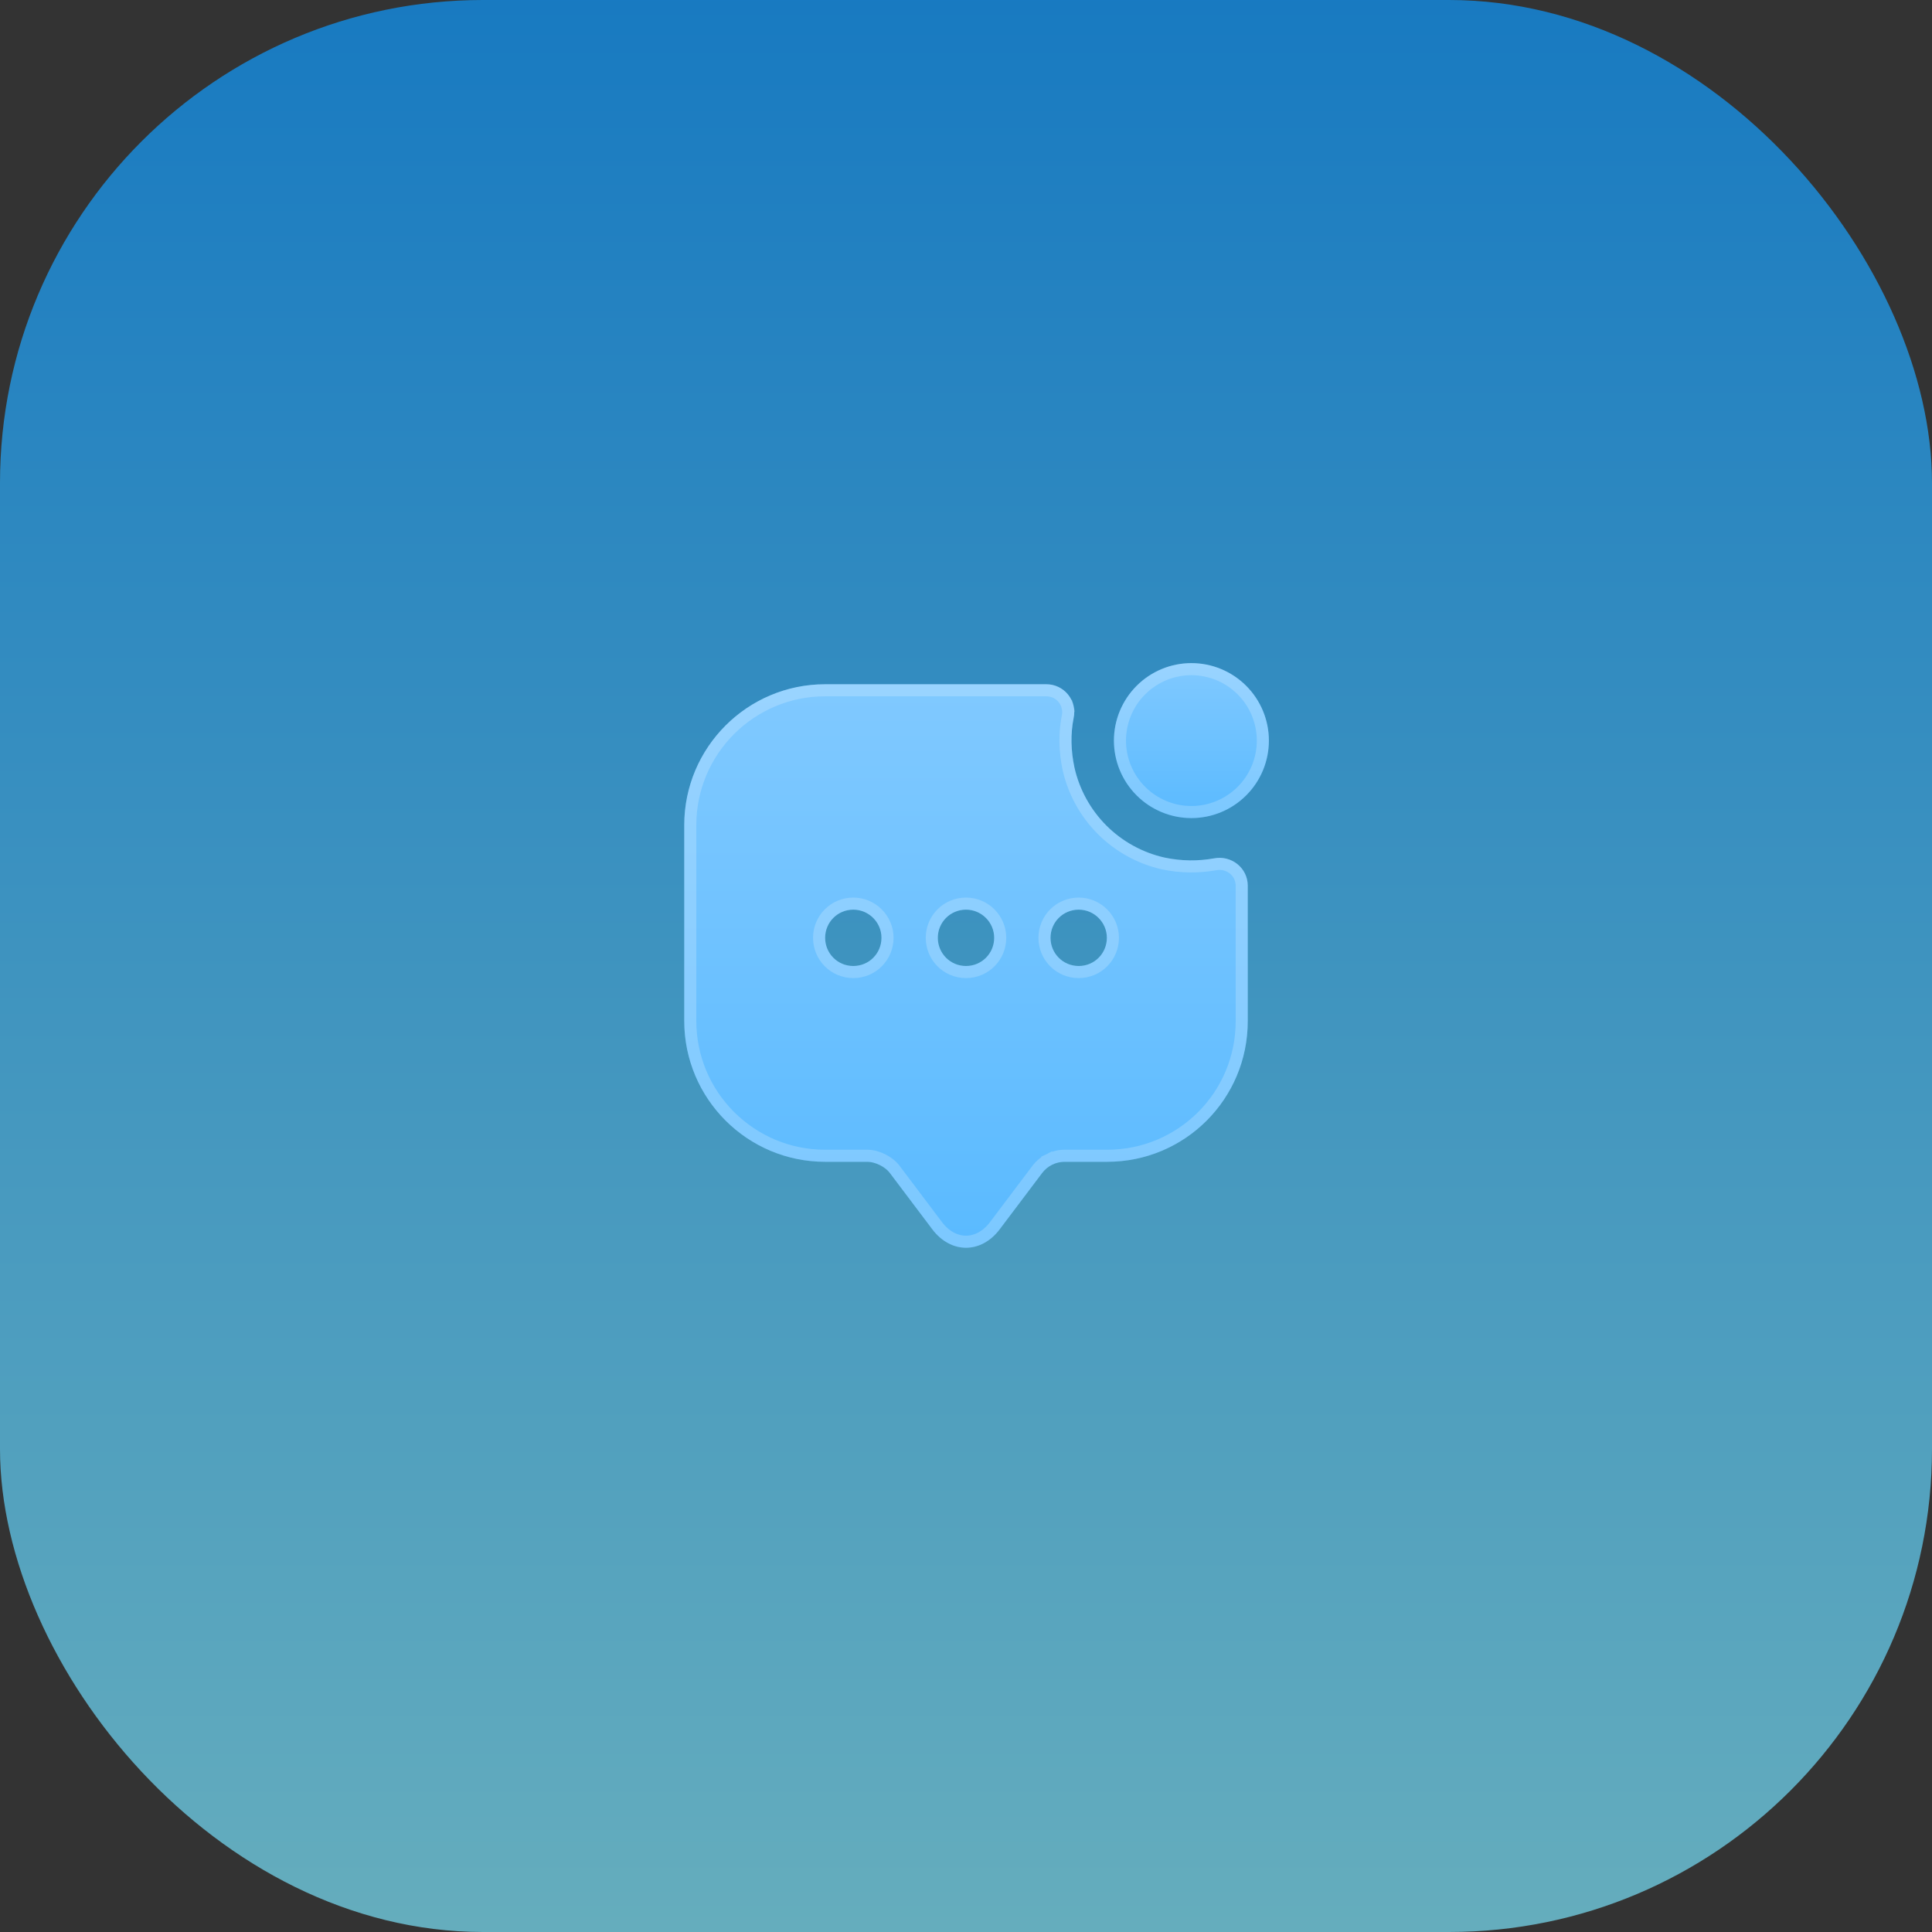 <svg width="80" height="80" viewBox="0 0 80 80" fill="none" xmlns="http://www.w3.org/2000/svg">
<rect x="0" y="0" width="80" height="80" fill="#333333" stroke="none"/>
<rect width="80" height="80" rx="20" fill="url(#paint0_linear_1662_9386)" fill-opacity="0.7"/>
<path d="M49.333 33.875C50.184 33.875 51 33.537 51.602 32.935C52.204 32.334 52.542 31.517 52.542 30.667C52.542 29.816 52.204 29 51.602 28.398C51 27.796 50.184 27.458 49.333 27.458C48.482 27.458 47.666 27.796 47.065 28.398C46.463 29 46.125 29.816 46.125 30.667C46.125 31.517 46.463 32.334 47.065 32.935C47.666 33.537 48.482 33.875 49.333 33.875Z" fill="url(#paint1_linear_1662_9386)"/>
<path d="M51.425 32.758C50.87 33.313 50.118 33.625 49.333 33.625C48.549 33.625 47.796 33.313 47.242 32.758C46.687 32.204 46.375 31.451 46.375 30.667C46.375 29.882 46.687 29.13 47.242 28.575C47.796 28.02 48.549 27.708 49.333 27.708C50.118 27.708 50.87 28.02 51.425 28.575C51.98 29.13 52.292 29.882 52.292 30.667C52.292 31.451 51.98 32.204 51.425 32.758Z" stroke="white" stroke-opacity="0.2" stroke-width="0.5"/>
<path d="M48.213 35.508C47.305 35.303 46.473 34.844 45.814 34.186C45.156 33.527 44.697 32.695 44.492 31.787C44.34 31.075 44.328 30.387 44.457 29.733C44.494 29.564 44.492 29.389 44.453 29.221C44.413 29.053 44.336 28.896 44.227 28.761C44.119 28.627 43.981 28.519 43.825 28.445C43.669 28.37 43.498 28.332 43.325 28.333H34.167C30.947 28.333 28.333 30.947 28.333 34.167V42.275C28.333 45.495 30.947 48.108 34.167 48.108H35.917C36.243 48.108 36.663 48.318 36.85 48.575L38.6 50.897C39.37 51.923 40.63 51.923 41.4 50.897L43.15 48.575C43.259 48.43 43.4 48.312 43.562 48.231C43.724 48.15 43.902 48.108 44.083 48.108H45.845C49.065 48.108 51.667 45.507 51.667 42.287V36.675C51.667 35.94 50.99 35.403 50.267 35.543C49.613 35.66 48.925 35.66 48.213 35.508ZM35.333 40C34.68 40 34.167 39.475 34.167 38.833C34.167 38.192 34.68 37.667 35.333 37.667C35.975 37.667 36.5 38.192 36.5 38.833C36.5 39.475 35.987 40 35.333 40ZM40 40C39.347 40 38.833 39.475 38.833 38.833C38.833 38.192 39.347 37.667 40 37.667C40.642 37.667 41.167 38.192 41.167 38.833C41.167 39.475 40.653 40 40 40ZM44.667 40C44.013 40 43.5 39.475 43.5 38.833C43.5 38.192 44.013 37.667 44.667 37.667C45.308 37.667 45.833 38.192 45.833 38.833C45.833 39.475 45.32 40 44.667 40Z" fill="url(#paint2_linear_1662_9386)"/>
<path d="M48.158 35.752L48.158 35.752L48.161 35.753C48.906 35.911 49.627 35.911 50.311 35.789L50.311 35.789L50.314 35.789C50.89 35.677 51.417 36.104 51.417 36.675V42.287C51.417 45.368 48.927 47.858 45.845 47.858H44.083C43.863 47.858 43.647 47.91 43.45 48.008L43.562 48.231L43.45 48.008C43.253 48.106 43.082 48.249 42.95 48.425L41.2 50.746L41.2 50.747C40.855 51.206 40.418 51.417 40 51.417C39.582 51.417 39.145 51.206 38.8 50.747L38.8 50.746L37.051 48.426C36.927 48.257 36.74 48.118 36.548 48.022C36.354 47.925 36.129 47.858 35.917 47.858H34.167C31.085 47.858 28.583 45.357 28.583 42.275V34.167C28.583 31.085 31.085 28.583 34.167 28.583L43.325 28.583L43.326 28.583C43.462 28.583 43.595 28.612 43.718 28.67C43.84 28.728 43.948 28.813 44.033 28.919C44.118 29.024 44.178 29.147 44.209 29.279L44.453 29.221L44.209 29.279C44.24 29.41 44.242 29.547 44.212 29.68L44.212 29.68L44.211 29.685C44.076 30.375 44.089 31.097 44.247 31.839L44.247 31.839L44.248 31.842C44.464 32.796 44.946 33.67 45.638 34.362C46.33 35.054 47.204 35.536 48.158 35.752ZM33.917 38.833C33.917 39.611 34.54 40.25 35.333 40.25C36.126 40.25 36.75 39.611 36.75 38.833C36.75 38.053 36.113 37.417 35.333 37.417C34.54 37.417 33.917 38.055 33.917 38.833ZM38.583 38.833C38.583 39.611 39.207 40.25 40 40.25C40.793 40.25 41.417 39.611 41.417 38.833C41.417 38.053 40.78 37.417 40 37.417C39.207 37.417 38.583 38.055 38.583 38.833ZM43.25 38.833C43.25 39.611 43.874 40.25 44.667 40.25C45.46 40.25 46.083 39.611 46.083 38.833C46.083 38.053 45.446 37.417 44.667 37.417C43.874 37.417 43.25 38.055 43.25 38.833Z" stroke="white" stroke-opacity="0.2" stroke-width="0.5"/>
<defs>
<linearGradient id="paint0_linear_1662_9386" x1="40" y1="0" x2="40" y2="80" gradientUnits="userSpaceOnUse">
<stop stop-color="#0D99FF"/>
<stop offset="1" stop-color="#7BE2F9"/>
</linearGradient>
<linearGradient id="paint1_linear_1662_9386" x1="49.333" y1="27.458" x2="49.333" y2="33.875" gradientUnits="userSpaceOnUse">
<stop stop-color="#80C9FF"/>
<stop offset="1" stop-color="#5ABAFF"/>
</linearGradient>
<linearGradient id="paint2_linear_1662_9386" x1="40" y1="28.333" x2="40" y2="51.667" gradientUnits="userSpaceOnUse">
<stop stop-color="#80C9FF"/>
<stop offset="1" stop-color="#5ABAFF"/>
</linearGradient>
</defs>
</svg>
